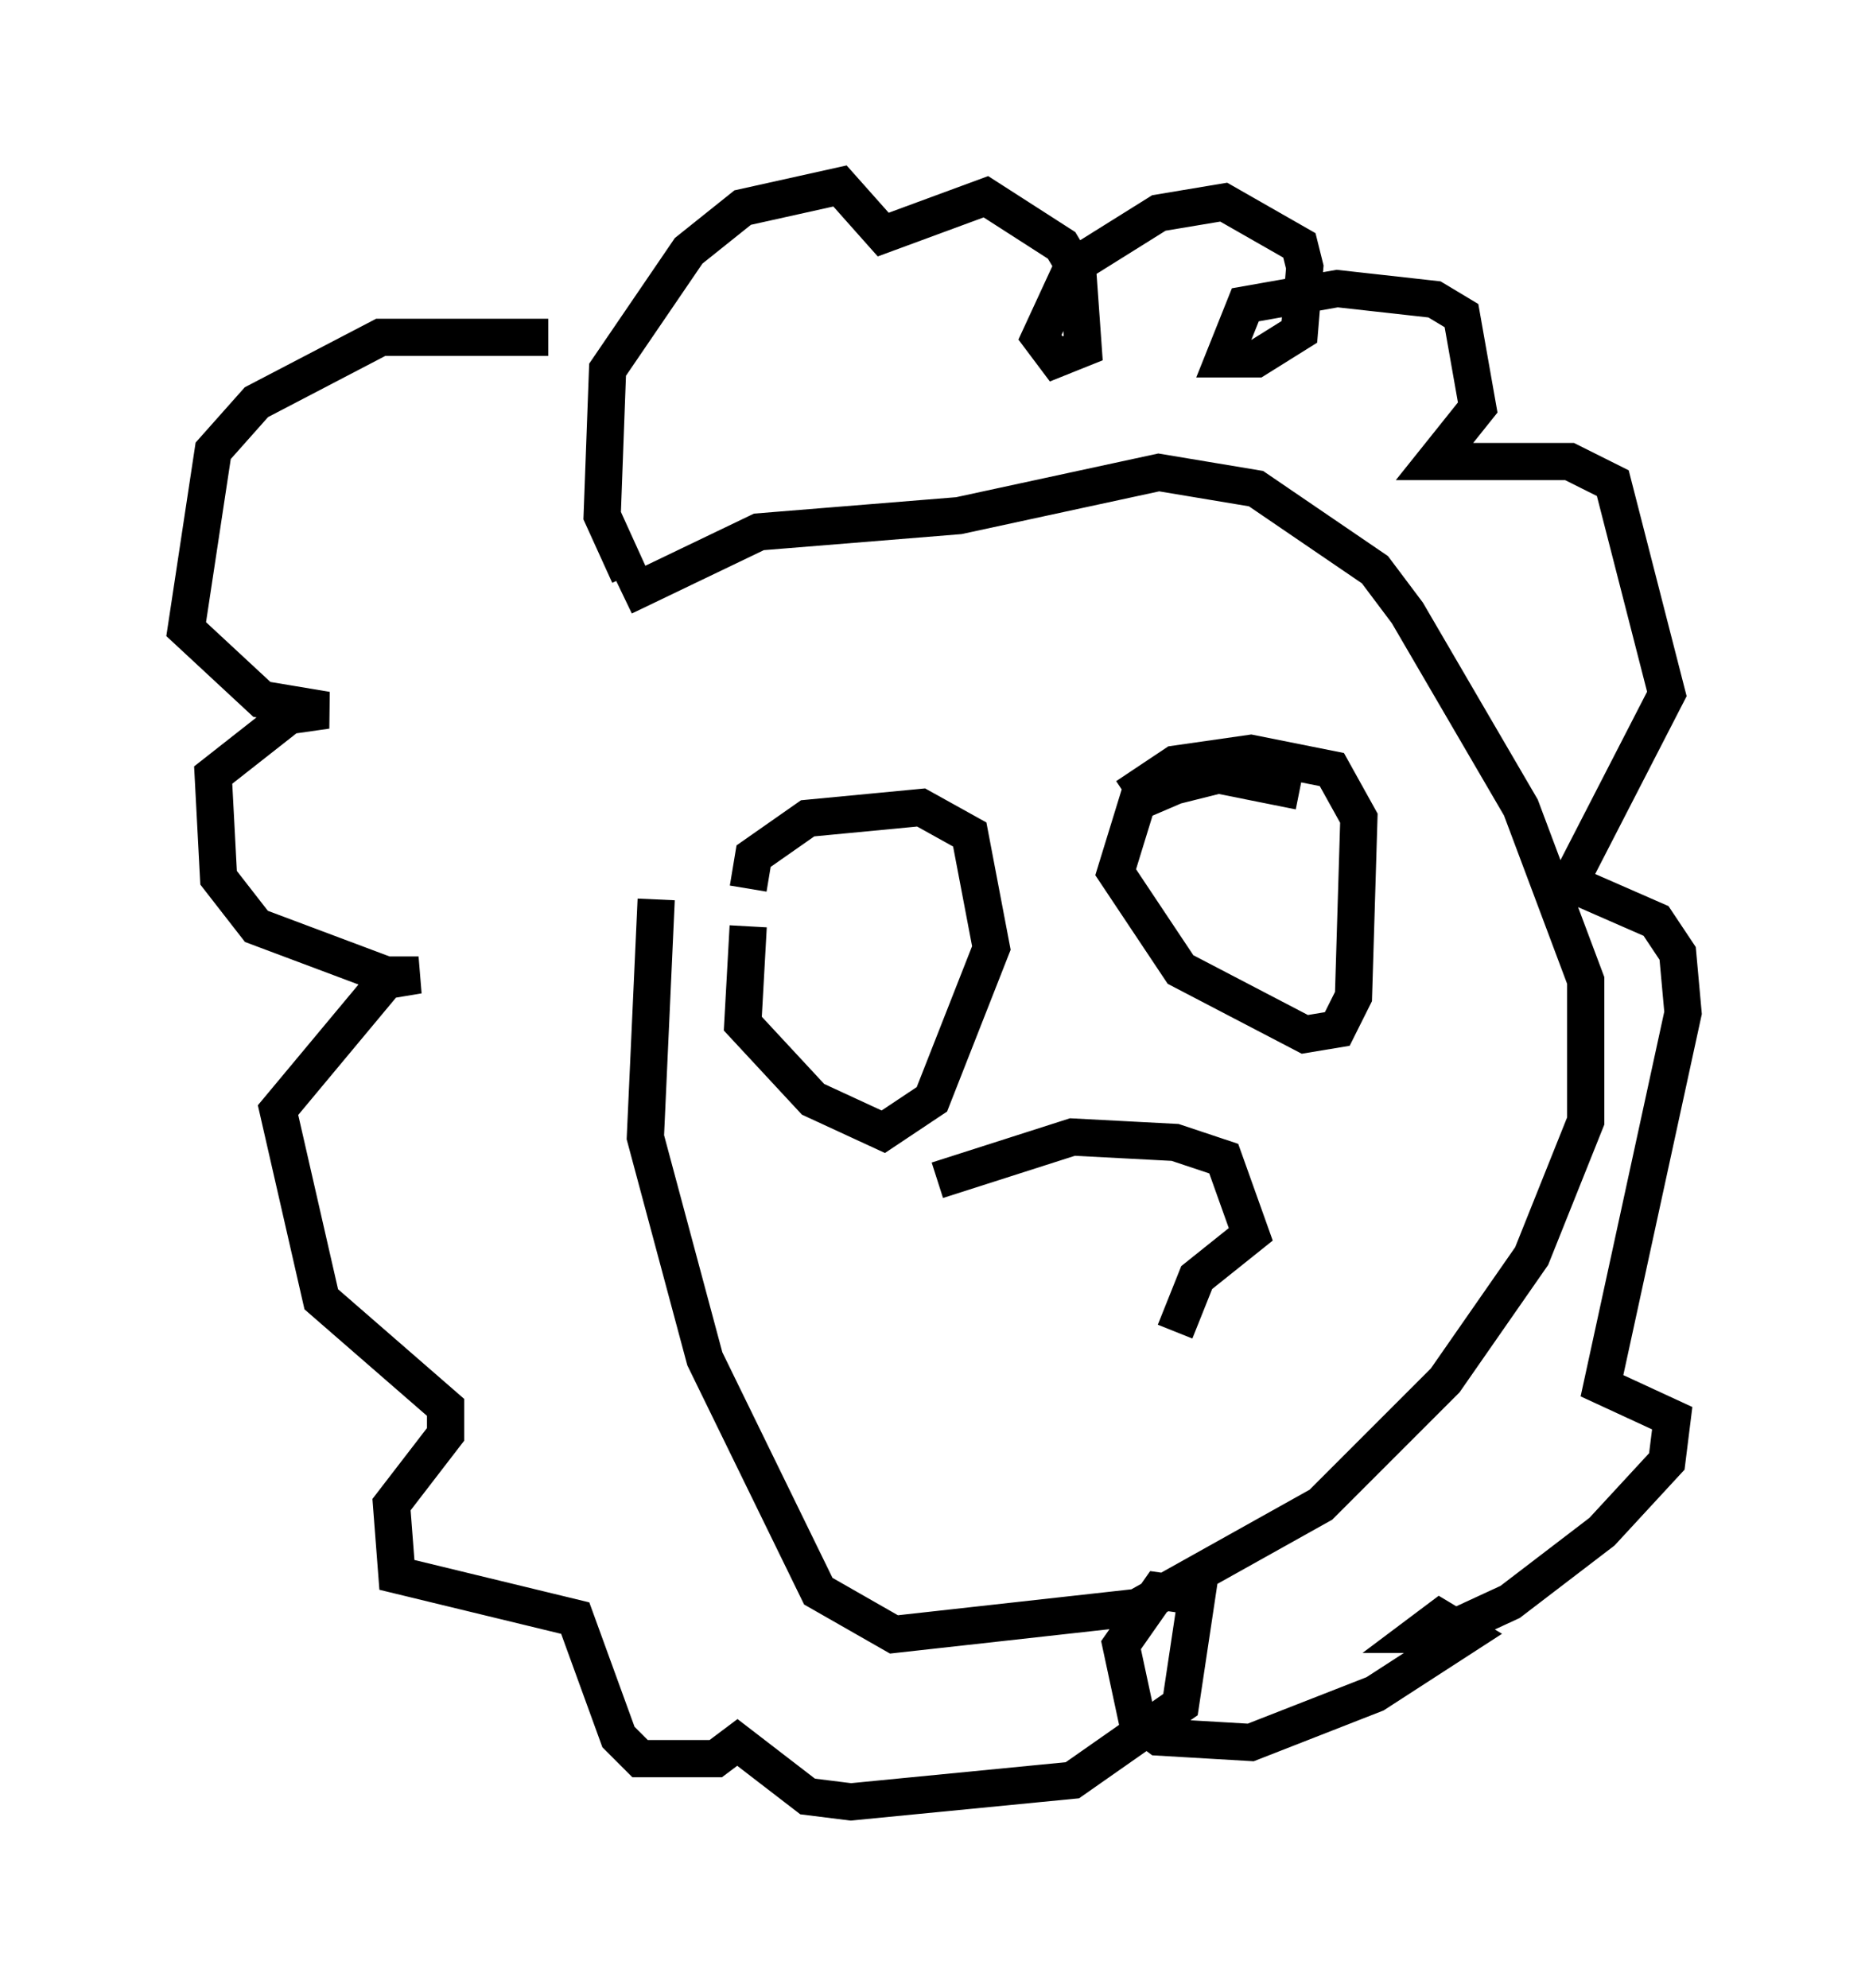 <?xml version="1.0" encoding="utf-8" ?>
<svg baseProfile="full" height="53.43" version="1.1" width="50.235" xmlns="http://www.w3.org/2000/svg" xmlns:ev="http://www.w3.org/2001/xml-events" xmlns:xlink="http://www.w3.org/1999/xlink"><defs /><rect fill="white" height="53.43" width="50.235" x="0" y="0" /><path d="M18.799, 17.927 m-1.162, 6.246 l-0.291, 6.391 1.598, 5.955 l3.05, 6.246 2.034, 1.162 l6.536, -0.726 4.939, -2.76 l3.341, -3.341 2.324, -3.341 l1.453, -3.631 0.0, -3.777 l-1.743, -4.648 -3.05, -5.229 l-0.872, -1.162 -3.196, -2.179 l-2.615, -0.436 -5.374, 1.162 l-5.374, 0.436 -3.631, 1.743 m0.145, -0.581 l-0.726, -1.598 0.145, -3.922 l2.179, -3.196 1.453, -1.162 l2.615, -0.581 1.162, 1.307 l2.76, -1.017 2.034, 1.307 l0.436, 0.726 0.145, 2.034 l-0.726, 0.291 -0.436, -0.581 l0.872, -1.888 2.324, -1.453 l1.743, -0.291 2.034, 1.162 l0.145, 0.581 -0.145, 1.743 l-1.162, 0.726 -0.872, 0.0 l0.581, -1.453 2.469, -0.436 l2.615, 0.291 0.726, 0.436 l0.436, 2.469 -1.162, 1.453 l3.631, 0.0 1.162, 0.581 l1.453, 5.665 -2.615, 5.084 l2.324, 1.017 0.581, 0.872 l0.145, 1.598 -2.179, 10.022 l1.888, 0.872 -0.145, 1.162 l-1.743, 1.888 -2.469, 1.888 l-1.888, 0.872 -0.581, 0.0 l0.581, -0.436 0.726, 0.436 l-2.469, 1.598 -3.341, 1.307 l-2.469, -0.145 -0.581, -0.436 l-0.436, -2.034 1.017, -1.453 l1.017, 0.145 -0.436, 2.905 l-2.905, 2.034 -5.955, 0.581 l-1.162, -0.145 -1.888, -1.453 l-0.581, 0.436 -2.034, 0.0 l-0.581, -0.581 -1.162, -3.196 l-4.793, -1.162 -0.145, -1.888 l1.453, -1.888 0.0, -0.726 l-3.341, -2.905 -1.162, -5.084 l2.905, -3.486 0.872, -0.145 l-0.872, 0.0 -3.486, -1.307 l-1.017, -1.307 -0.145, -2.76 l2.034, -1.598 1.017, -0.145 l-1.743, -0.291 -2.034, -1.888 l0.726, -4.793 1.162, -1.307 l3.341, -1.743 4.503, 0.0 m5.374, 14.816 l0.145, -0.872 1.453, -1.017 l3.05, -0.291 1.307, 0.726 l0.581, 3.05 -1.598, 4.067 l-1.307, 0.872 -1.888, -0.872 l-1.888, -2.034 0.145, -2.615 m10.168, -3.486 l1.307, -0.872 2.034, -0.291 l2.179, 0.436 0.726, 1.307 l-0.145, 4.793 -0.436, 0.872 l-0.872, 0.145 -3.341, -1.743 l-1.743, -2.615 0.581, -1.888 l1.017, -0.436 1.162, -0.291 l2.179, 0.436 m-9.732, 10.458 l3.631, -1.162 2.76, 0.145 l1.307, 0.436 0.726, 2.034 l-1.453, 1.162 -0.581, 1.453 " fill="none" stroke="black" stroke-width="1" /></svg>